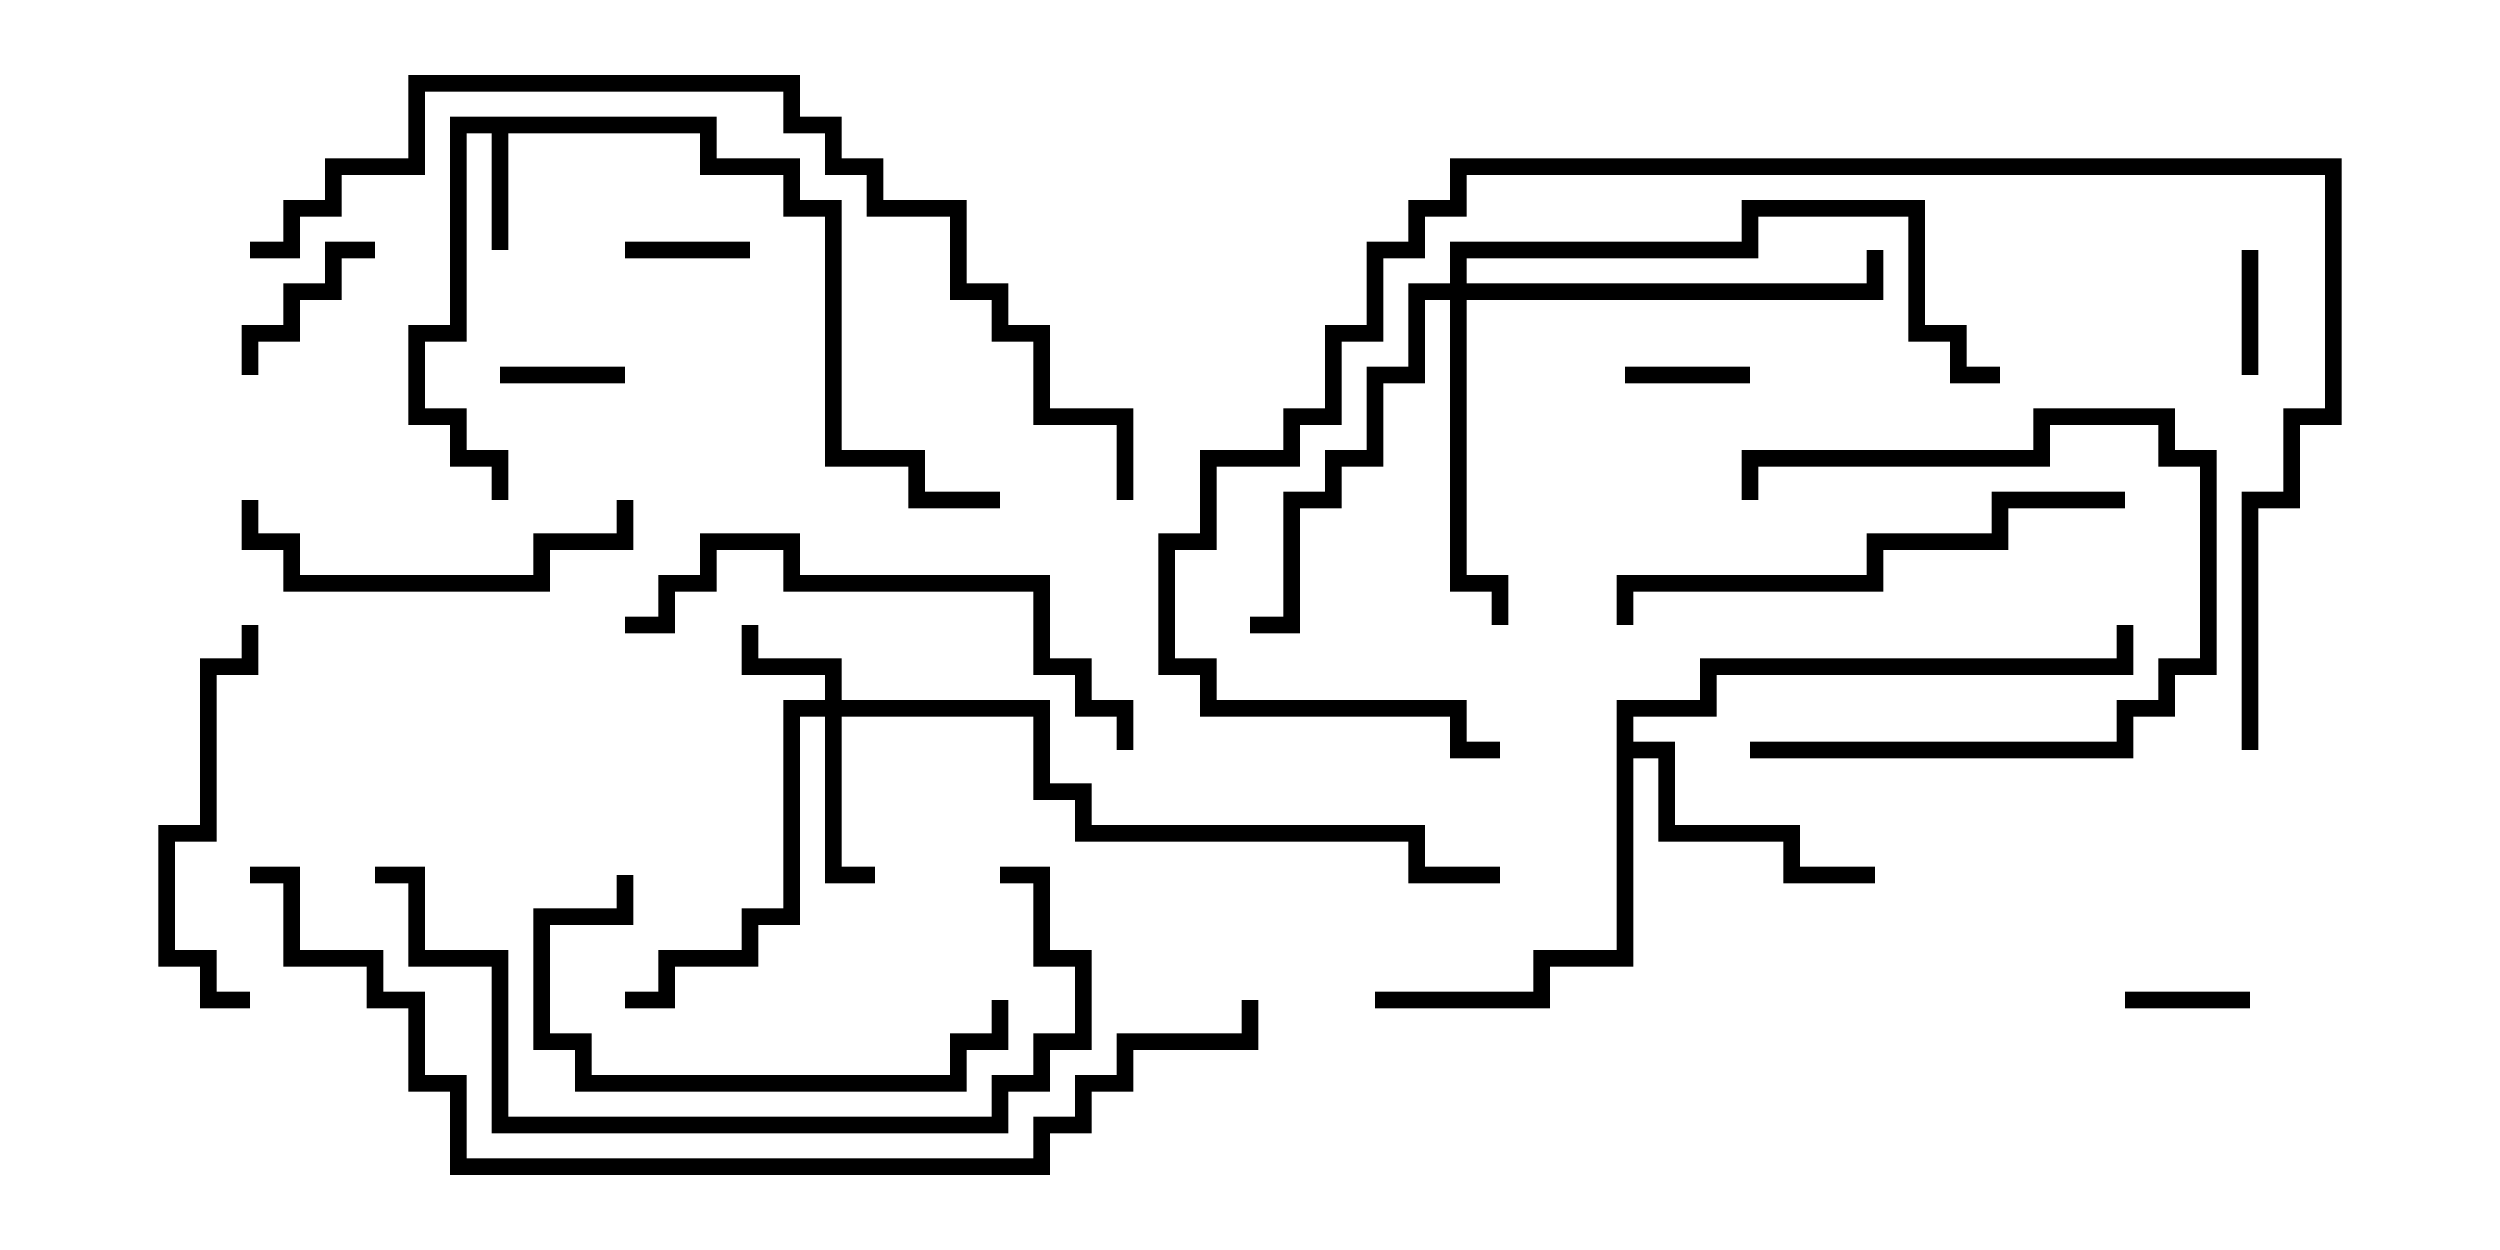 <svg version="1.1" width="30" height="15" xmlns="http://www.w3.org/2000/svg"><path d="M8.6,1.4L8.6,1.9L9.6,1.9L9.6,2.4L10.1,2.4L10.1,5.4L11.1,5.4L11.1,5.9L12,5.9L12,6.1L10.9,6.1L10.9,5.6L9.9,5.6L9.9,2.6L9.4,2.6L9.4,2.1L8.4,2.1L8.4,1.6L6.1,1.6L6.1,3L5.9,3L5.9,1.6L5.6,1.6L5.6,4.1L5.1,4.1L5.1,4.9L5.6,4.9L5.6,5.4L6.1,5.4L6.1,6L5.9,6L5.9,5.6L5.4,5.6L5.4,5.1L4.9,5.1L4.9,3.9L5.4,3.9L5.4,1.4z" stroke="none"/><path d="M19.4,8.4L20.4,8.4L20.4,7.9L25.4,7.9L25.4,7.5L25.6,7.5L25.6,8.1L20.6,8.1L20.6,8.6L19.6,8.6L19.6,8.9L20.1,8.9L20.1,9.9L21.6,9.9L21.6,10.4L22.5,10.4L22.5,10.6L21.4,10.6L21.4,10.1L19.9,10.1L19.9,9.1L19.6,9.1L19.6,11.6L18.6,11.6L18.6,12.1L16.5,12.1L16.5,11.9L18.4,11.9L18.4,11.4L19.4,11.4z" stroke="none"/><path d="M9.9,8.4L9.9,8.1L8.9,8.1L8.9,7.5L9.1,7.5L9.1,7.9L10.1,7.9L10.1,8.4L12.6,8.4L12.6,9.4L13.1,9.4L13.1,9.9L17.1,9.9L17.1,10.4L18,10.4L18,10.6L16.9,10.6L16.9,10.1L12.9,10.1L12.9,9.6L12.4,9.6L12.4,8.6L10.1,8.6L10.1,10.4L10.5,10.4L10.5,10.6L9.9,10.6L9.9,8.6L9.6,8.6L9.6,11.1L9.1,11.1L9.1,11.6L8.1,11.6L8.1,12.1L7.5,12.1L7.5,11.9L7.9,11.9L7.9,11.4L8.9,11.4L8.9,10.9L9.4,10.9L9.4,8.4z" stroke="none"/><path d="M17.4,3.4L17.4,2.9L20.9,2.9L20.9,2.4L23.1,2.4L23.1,3.9L23.6,3.9L23.6,4.4L24,4.4L24,4.6L23.4,4.6L23.4,4.1L22.9,4.1L22.9,2.6L21.1,2.6L21.1,3.1L17.6,3.1L17.6,3.4L22.4,3.4L22.4,3L22.6,3L22.6,3.6L17.6,3.6L17.6,6.9L18.1,6.9L18.1,7.5L17.9,7.5L17.9,7.1L17.4,7.1L17.4,3.6L17.1,3.6L17.1,4.6L16.6,4.6L16.6,5.6L16.1,5.6L16.1,6.1L15.6,6.1L15.6,7.6L15,7.6L15,7.4L15.4,7.4L15.4,5.9L15.9,5.9L15.9,5.4L16.4,5.4L16.4,4.4L16.9,4.4L16.9,3.4z" stroke="none"/><path d="M9,2.9L9,3.1L7.5,3.1L7.5,2.9z" stroke="none"/><path d="M27.1,4.5L26.9,4.5L26.9,3L27.1,3z" stroke="none"/><path d="M21,4.4L21,4.6L19.5,4.6L19.5,4.4z" stroke="none"/><path d="M6,4.6L6,4.4L7.5,4.4L7.5,4.6z" stroke="none"/><path d="M27,11.9L27,12.1L25.5,12.1L25.5,11.9z" stroke="none"/><path d="M3.1,4.5L2.9,4.5L2.9,3.9L3.4,3.9L3.4,3.4L3.9,3.4L3.9,2.9L4.5,2.9L4.5,3.1L4.1,3.1L4.1,3.6L3.6,3.6L3.6,4.1L3.1,4.1z" stroke="none"/><path d="M21,9.1L21,8.9L25.4,8.9L25.4,8.4L25.9,8.4L25.9,7.9L26.4,7.9L26.4,5.6L25.9,5.6L25.9,5.1L24.6,5.1L24.6,5.6L21.1,5.6L21.1,6L20.9,6L20.9,5.4L24.4,5.4L24.4,4.9L26.1,4.9L26.1,5.4L26.6,5.4L26.6,8.1L26.1,8.1L26.1,8.6L25.6,8.6L25.6,9.1z" stroke="none"/><path d="M7.4,6L7.6,6L7.6,6.6L6.6,6.6L6.6,7.1L3.4,7.1L3.4,6.6L2.9,6.6L2.9,6L3.1,6L3.1,6.4L3.6,6.4L3.6,6.9L6.4,6.9L6.4,6.4L7.4,6.4z" stroke="none"/><path d="M2.9,7.5L3.1,7.5L3.1,8.1L2.6,8.1L2.6,10.1L2.1,10.1L2.1,11.4L2.6,11.4L2.6,11.9L3,11.9L3,12.1L2.4,12.1L2.4,11.6L1.9,11.6L1.9,9.9L2.4,9.9L2.4,7.9L2.9,7.9z" stroke="none"/><path d="M7.4,10.5L7.6,10.5L7.6,11.1L6.6,11.1L6.6,12.4L7.1,12.4L7.1,12.9L11.4,12.9L11.4,12.4L11.9,12.4L11.9,12L12.1,12L12.1,12.6L11.6,12.6L11.6,13.1L6.9,13.1L6.9,12.6L6.4,12.6L6.4,10.9L7.4,10.9z" stroke="none"/><path d="M7.5,7.6L7.5,7.4L7.9,7.4L7.9,6.9L8.4,6.9L8.4,6.4L9.6,6.4L9.6,6.9L12.6,6.9L12.6,7.9L13.1,7.9L13.1,8.4L13.6,8.4L13.6,9L13.4,9L13.4,8.6L12.9,8.6L12.9,8.1L12.4,8.1L12.4,7.1L9.4,7.1L9.4,6.6L8.6,6.6L8.6,7.1L8.1,7.1L8.1,7.6z" stroke="none"/><path d="M25.5,5.9L25.5,6.1L24.1,6.1L24.1,6.6L22.6,6.6L22.6,7.1L19.6,7.1L19.6,7.5L19.4,7.5L19.4,6.9L22.4,6.9L22.4,6.4L23.9,6.4L23.9,5.9z" stroke="none"/><path d="M4.5,10.6L4.5,10.4L5.1,10.4L5.1,11.4L6.1,11.4L6.1,13.4L11.9,13.4L11.9,12.9L12.4,12.9L12.4,12.4L12.9,12.4L12.9,11.6L12.4,11.6L12.4,10.6L12,10.6L12,10.4L12.6,10.4L12.6,11.4L13.1,11.4L13.1,12.6L12.6,12.6L12.6,13.1L12.1,13.1L12.1,13.6L5.9,13.6L5.9,11.6L4.9,11.6L4.9,10.6z" stroke="none"/><path d="M27.1,9L26.9,9L26.9,5.9L27.4,5.9L27.4,4.9L27.9,4.9L27.9,2.1L17.6,2.1L17.6,2.6L17.1,2.6L17.1,3.1L16.6,3.1L16.6,4.1L16.1,4.1L16.1,5.1L15.6,5.1L15.6,5.6L14.6,5.6L14.6,6.6L14.1,6.6L14.1,7.9L14.6,7.9L14.6,8.4L17.6,8.4L17.6,8.9L18,8.9L18,9.1L17.4,9.1L17.4,8.6L14.4,8.6L14.4,8.1L13.9,8.1L13.9,6.4L14.4,6.4L14.4,5.4L15.4,5.4L15.4,4.9L15.9,4.9L15.9,3.9L16.4,3.9L16.4,2.9L16.9,2.9L16.9,2.4L17.4,2.4L17.4,1.9L28.1,1.9L28.1,5.1L27.6,5.1L27.6,6.1L27.1,6.1z" stroke="none"/><path d="M3,3.1L3,2.9L3.4,2.9L3.4,2.4L3.9,2.4L3.9,1.9L4.9,1.9L4.9,0.9L9.6,0.9L9.6,1.4L10.1,1.4L10.1,1.9L10.6,1.9L10.6,2.4L11.6,2.4L11.6,3.4L12.1,3.4L12.1,3.9L12.6,3.9L12.6,4.9L13.6,4.9L13.6,6L13.4,6L13.4,5.1L12.4,5.1L12.4,4.1L11.9,4.1L11.9,3.6L11.4,3.6L11.4,2.6L10.4,2.6L10.4,2.1L9.9,2.1L9.9,1.6L9.4,1.6L9.4,1.1L5.1,1.1L5.1,2.1L4.1,2.1L4.1,2.6L3.6,2.6L3.6,3.1z" stroke="none"/><path d="M3,10.6L3,10.4L3.6,10.4L3.6,11.4L4.6,11.4L4.6,11.9L5.1,11.9L5.1,12.9L5.6,12.9L5.6,13.9L12.4,13.9L12.4,13.4L12.9,13.4L12.9,12.9L13.4,12.9L13.4,12.4L14.9,12.4L14.9,12L15.1,12L15.1,12.6L13.6,12.6L13.6,13.1L13.1,13.1L13.1,13.6L12.6,13.6L12.6,14.1L5.4,14.1L5.4,13.1L4.9,13.1L4.9,12.1L4.4,12.1L4.4,11.6L3.4,11.6L3.4,10.6z" stroke="none"/></svg>